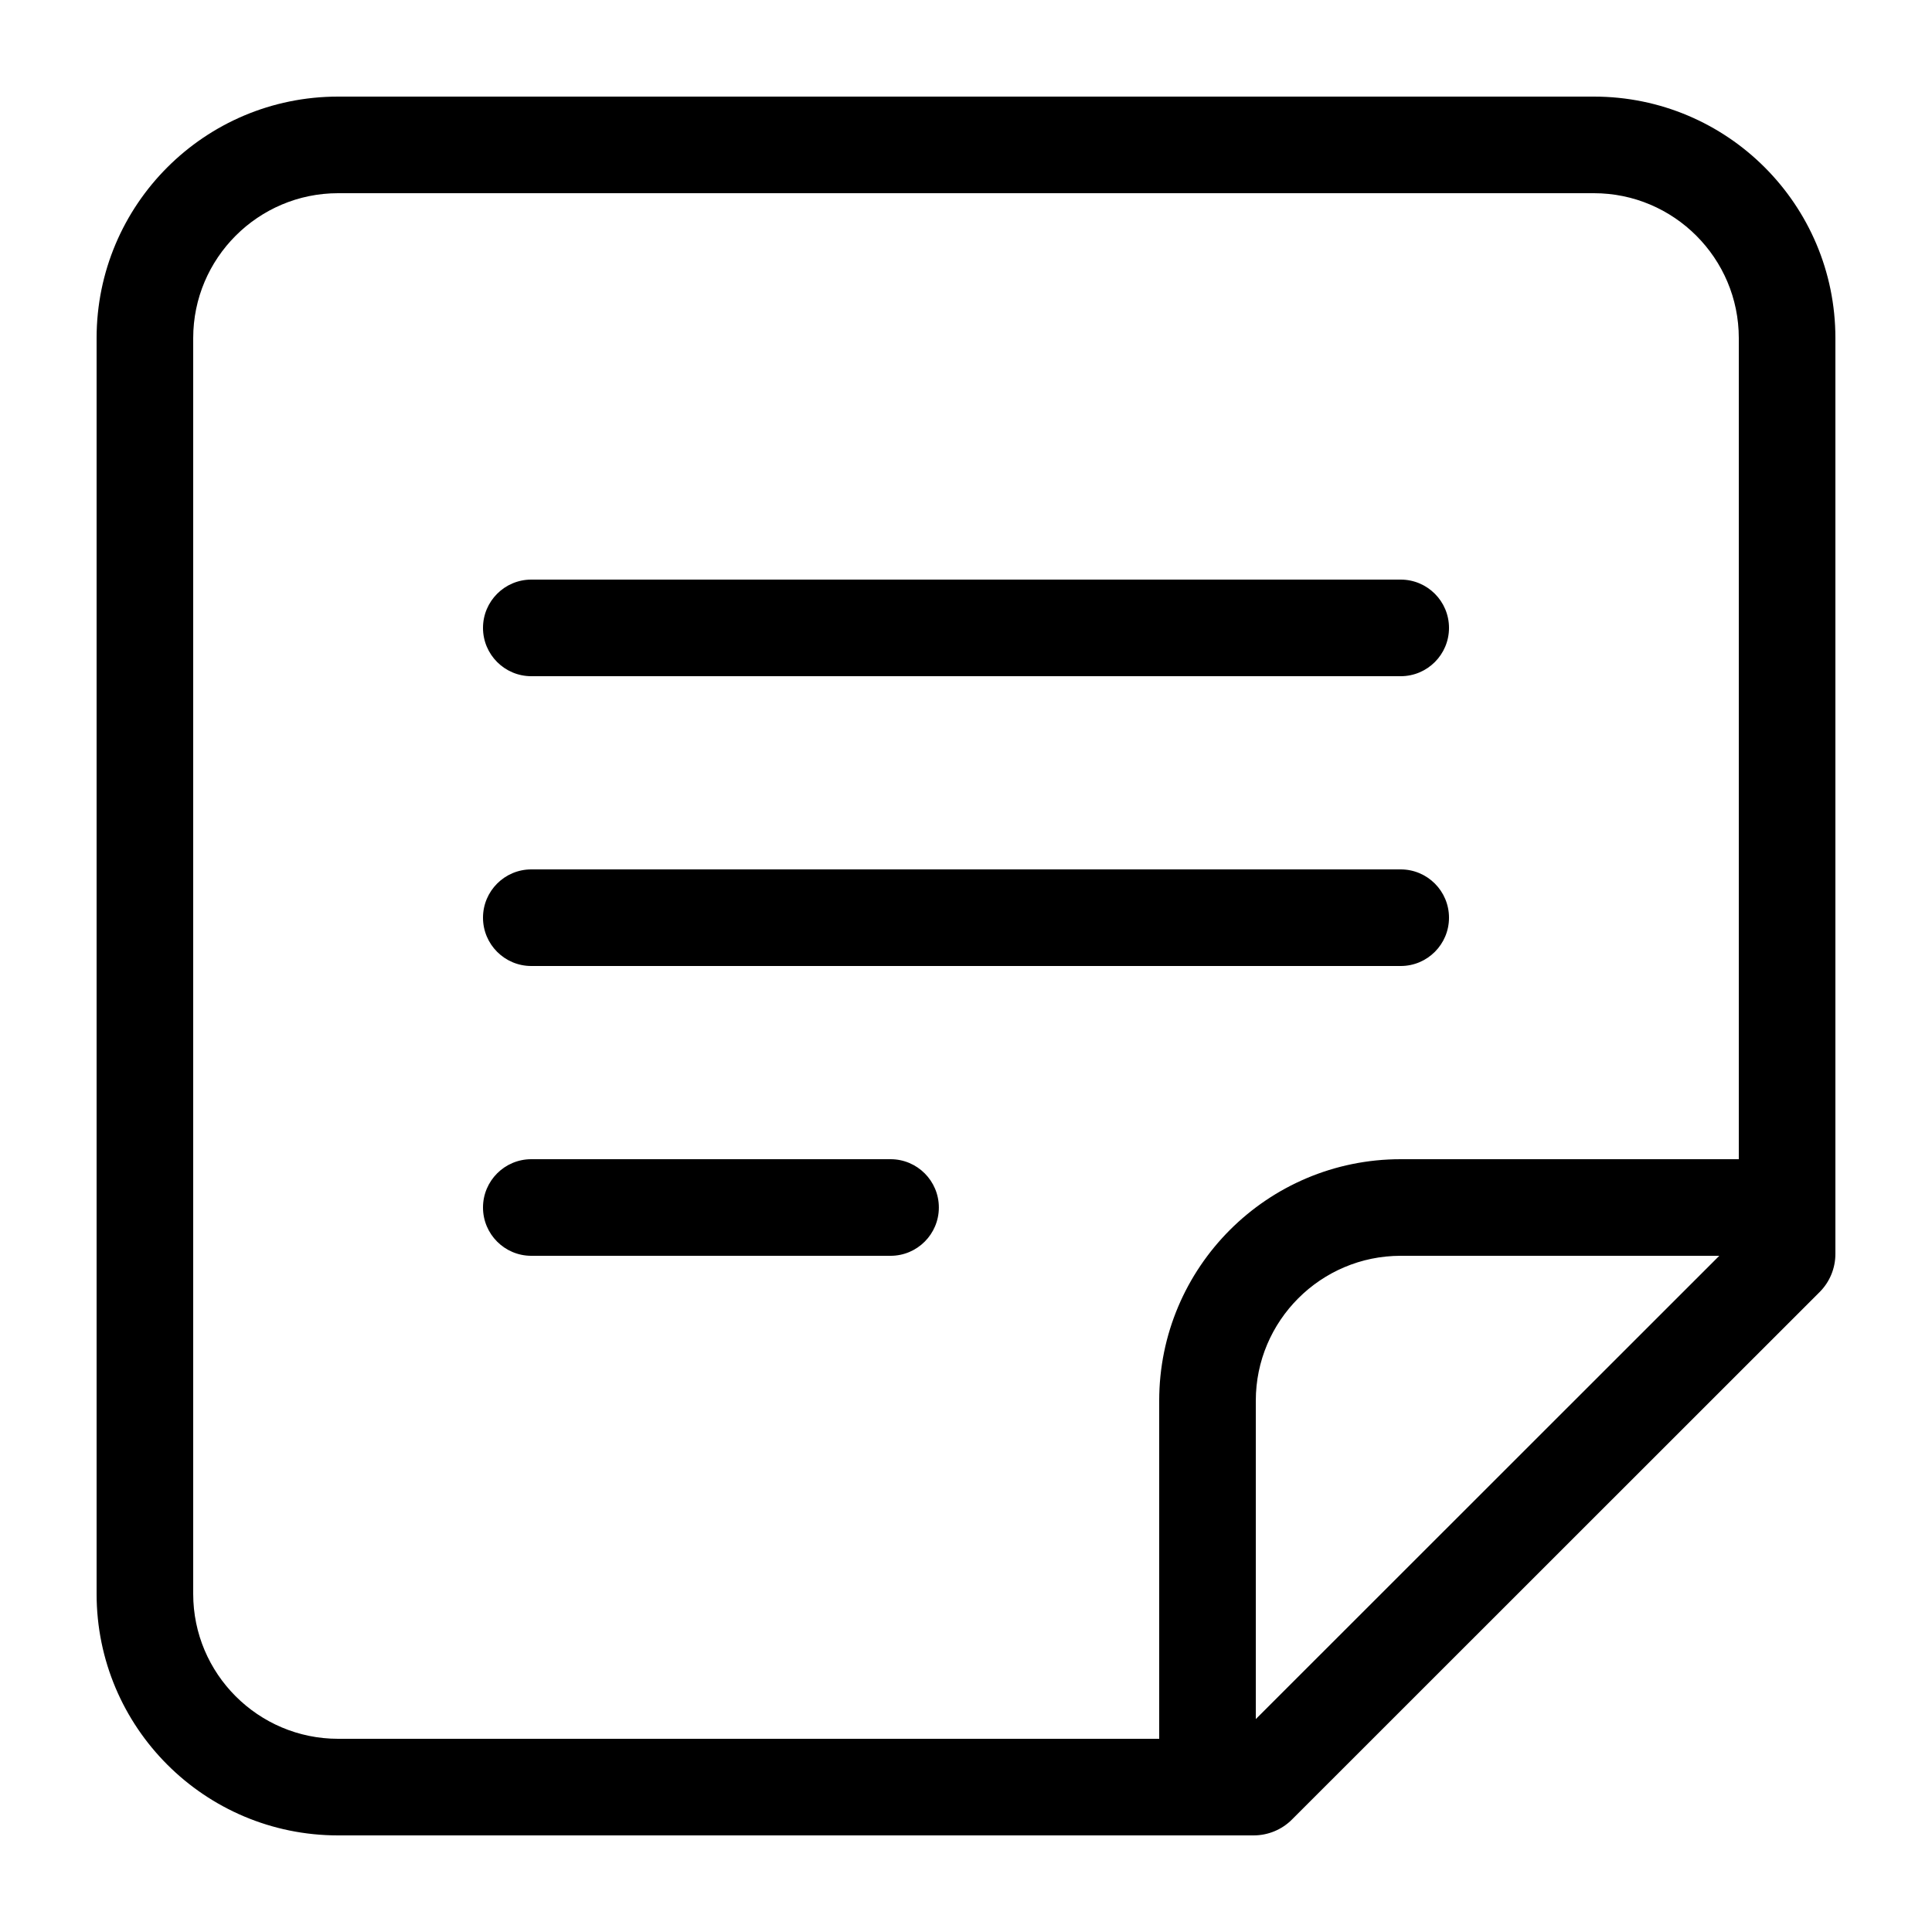 <svg width="20" height="20" viewBox="0 0 20 20" xmlns="http://www.w3.org/2000/svg"><title>content/note_20</title><path d="M16.5 1c1.381 0 2.5 1.119 2.5 2.5l0 9.48c0 .149-.059.292-.165.397l-5.46 5.458c-.105.106-.249.165-.398.165l-9.477 0c-1.381 0-2.5-1.119-2.5-2.5l0-13c0-1.381 1.119-2.5 2.5-2.5l13 0zM13 17.796l4.798-4.796-3.298 0c-.827 0-1.5.673-1.5 1.5l0 3.296zm-11-1.296c0 .827.673 1.5 1.5 1.5l8.5 0 0-3.5c0-1.381 1.119-2.5 2.5-2.5l3.5 0 0-8.5c0-.827-.673-1.5-1.5-1.5l-13 0c-.827 0-1.5.673-1.5 1.5l0 13zM5.5 7c-.276 0-.5-.224-.5-.5 0-.276.224-.5.5-.5l9 0c.276 0 .5.224.5.5 0 .276-.224.5-.5.5l-9 0zm0 3c-.276 0-.5-.224-.5-.5 0-.276.224-.5.5-.5l9 0c.276 0 .5.224.5.5 0 .276-.224.5-.5.5l-9 0zm3.719 2c.276 0 .5.224.5.5 0 .276-.224.5-.5.5l-3.719 0c-.276 0-.5-.224-.5-.5 0-.276.224-.5.5-.5l3.719 0z" fill-rule="evenodd"/></svg>